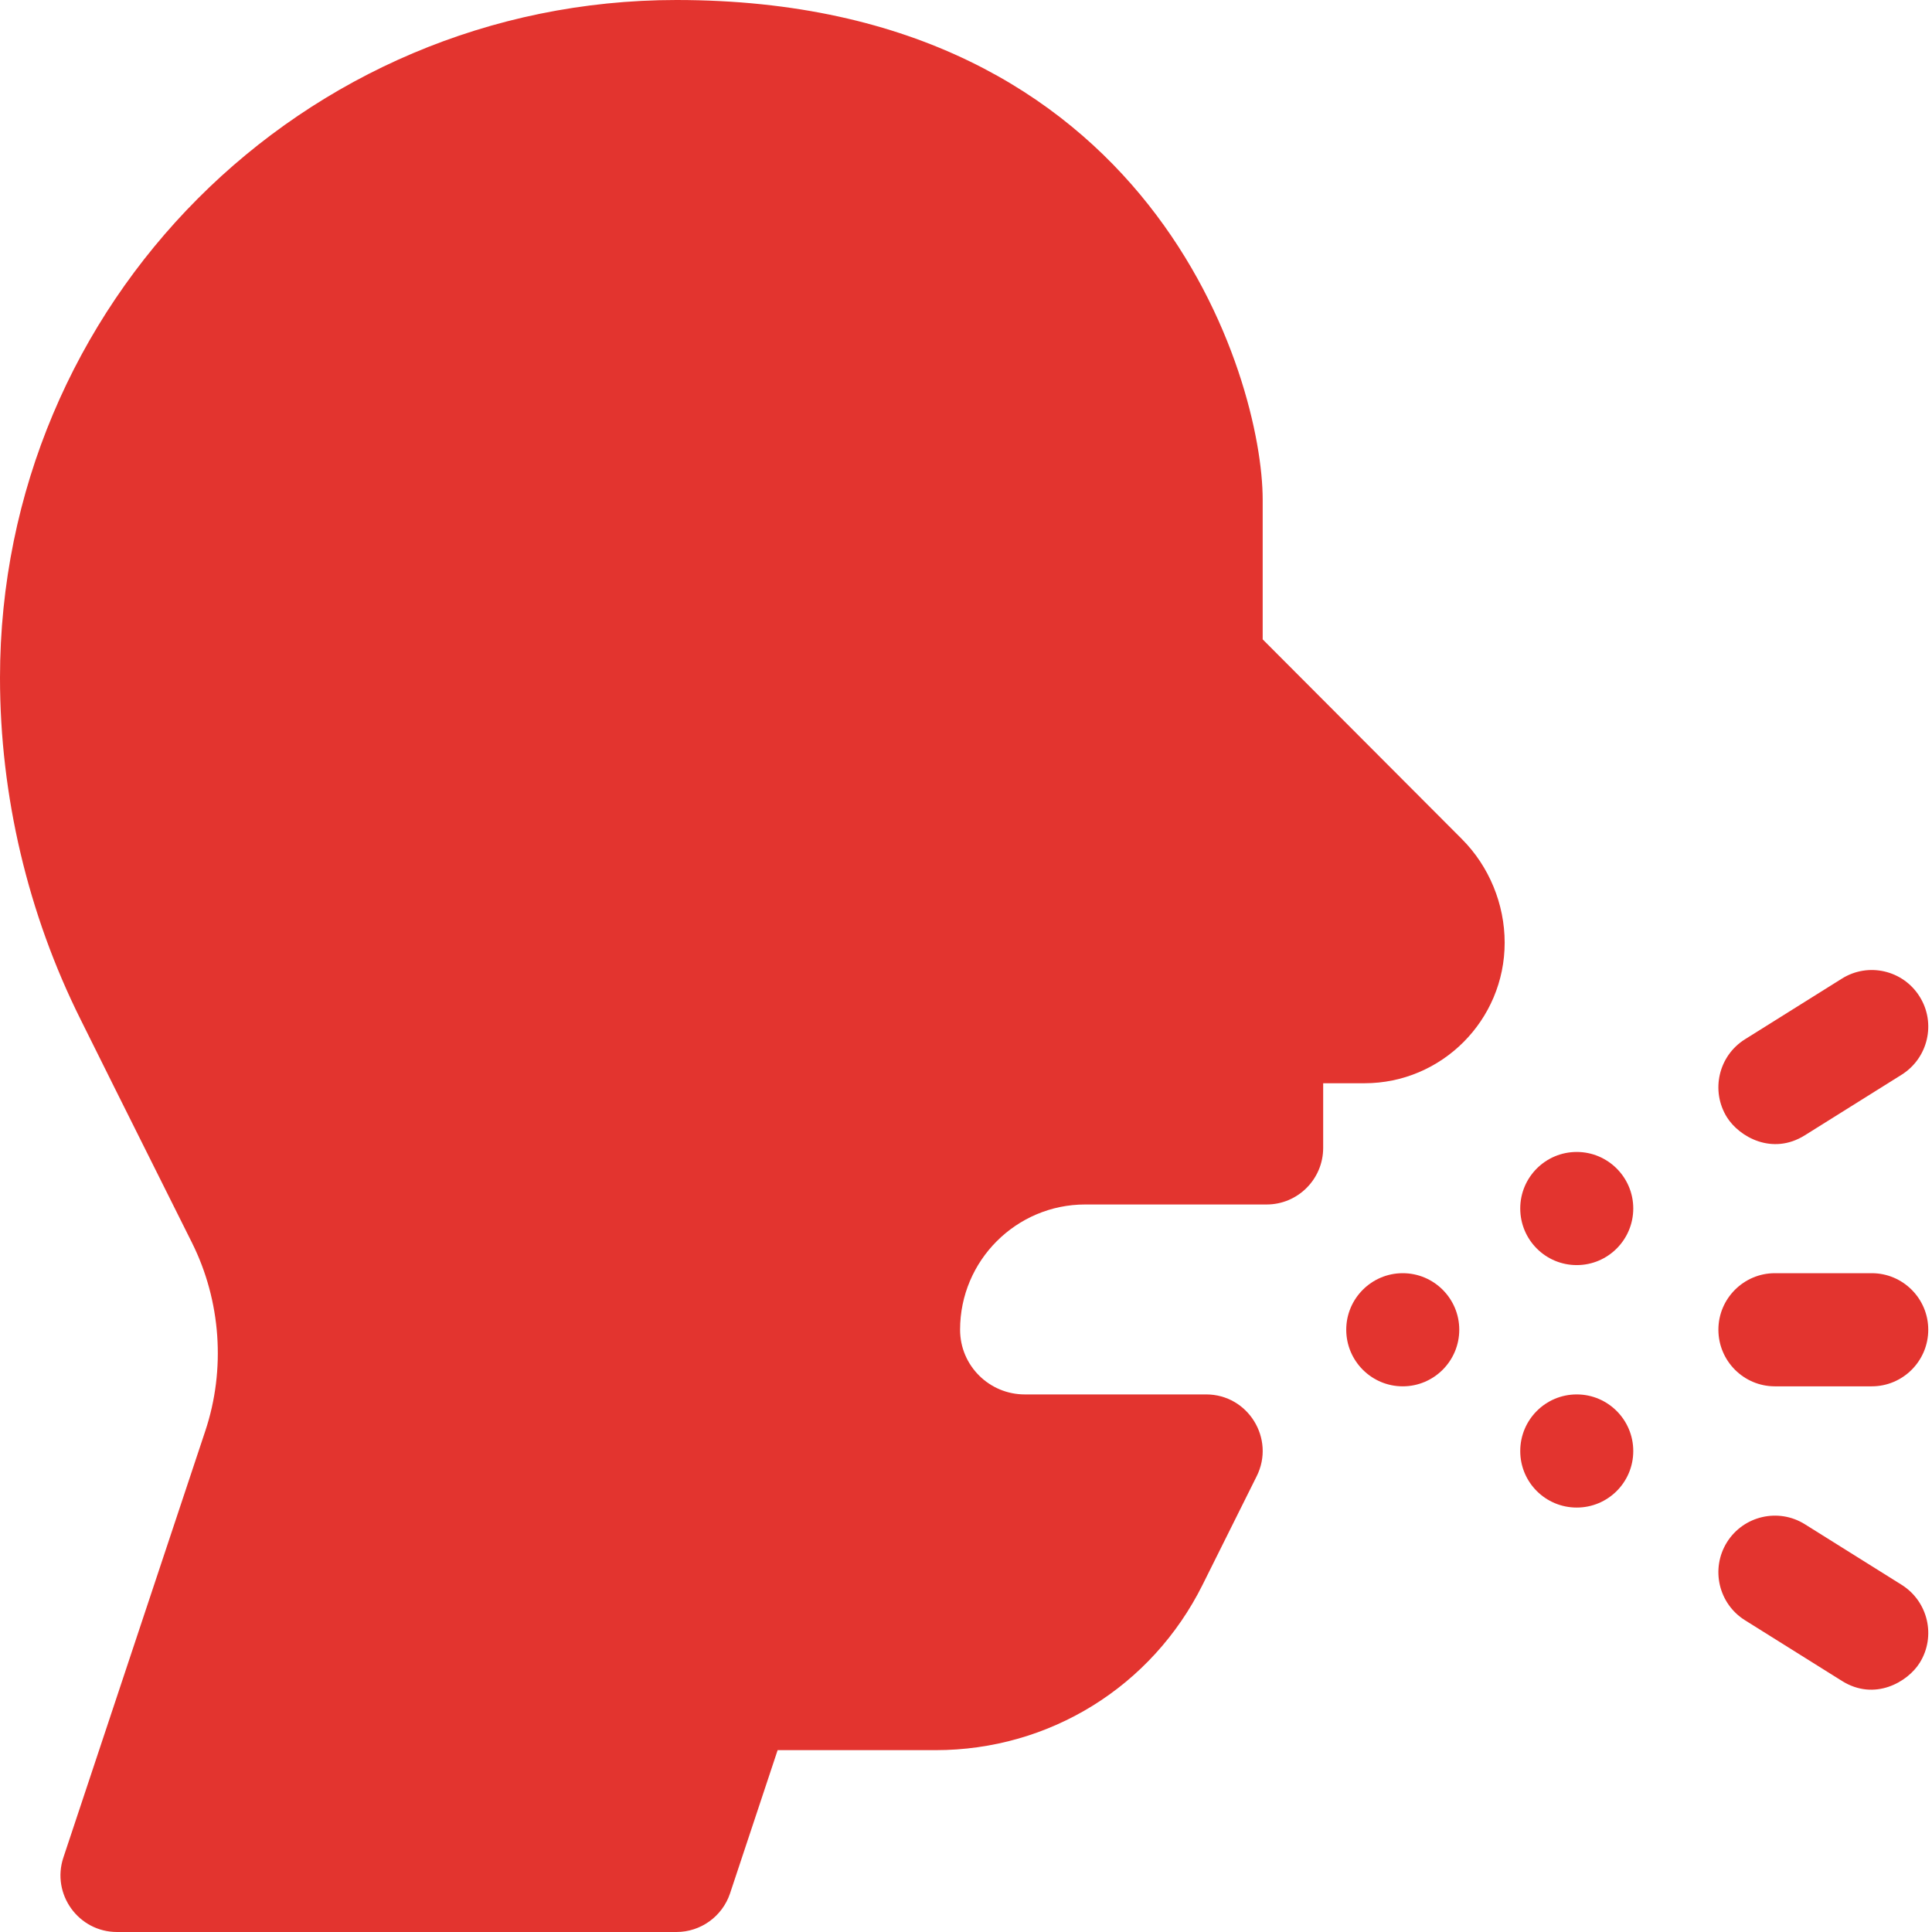 <svg width="16px" height="16px" viewBox="0 0 16 16" version="1.1" 
    xmlns="http://www.w3.org/2000/svg" 
    xmlns:xlink="http://www.w3.org/1999/xlink">
    <g id="Page-1" stroke="none" stroke-width="1" fill="none" fill-rule="evenodd">
        <g id="cough" fill="#e3342f">
            <path d="M12.085,11.012 C12.085,11.271 11.875,11.481 11.617,11.481 C11.359,11.481 11.149,11.271 11.149,11.012 C11.149,10.754 11.359,10.544 11.617,10.544 C11.875,10.544 12.085,10.754 12.085,11.012 Z" id="Path"></path>
            <path d="M13.526,10.008 C13.526,10.267 13.316,10.477 13.058,10.477 C12.799,10.477 12.59,10.267 12.59,10.008 C12.59,9.75 12.799,9.54 13.058,9.54 C13.316,9.54 13.526,9.75 13.526,10.008 Z" id="Path"></path>
            <path d="M13.526,12.017 C13.526,12.276 13.316,12.485 13.058,12.485 C12.799,12.485 12.59,12.276 12.59,12.017 C12.59,11.758 12.799,11.548 13.058,11.548 C13.316,11.548 13.526,11.758 13.526,12.017 Z" id="Path"></path>
            <path d="M10.457,5.295 L10.457,4.138 C10.457,3.143 9.553,0 5.602,0 C2.503,0 0,2.513 0,5.613 C0,6.59 0.231,7.568 0.667,8.442 L0.952,9.015 C1.173,9.457 1.4,9.911 1.59,10.292 C1.83,10.773 1.87,11.341 1.7,11.851 L0.525,15.383 C0.424,15.686 0.65,16 0.969,16 L5.602,16 C5.803,16 5.982,15.871 6.046,15.68 L6.44,14.494 L7.748,14.494 C8.69,14.494 9.538,13.969 9.959,13.125 L10.407,12.226 C10.563,11.915 10.336,11.548 9.989,11.548 L8.486,11.548 C8.195,11.548 7.951,11.312 7.951,11.012 C7.951,10.44 8.416,9.975 8.987,9.975 L10.49,9.975 C10.748,9.975 10.958,9.765 10.958,9.506 L10.958,8.971 L11.3,8.971 C11.94,8.971 12.461,8.449 12.461,7.807 C12.461,7.487 12.332,7.174 12.106,6.948 L10.457,5.295 Z" id="Path"></path>
            <path d="M14.947,9.402 L15.749,8.9 C15.968,8.762 16.035,8.473 15.898,8.254 C15.761,8.034 15.472,7.967 15.253,8.105 L14.451,8.607 C14.232,8.744 14.165,9.033 14.302,9.253 C14.404,9.415 14.677,9.571 14.947,9.402 Z" id="Path"></path>
            <path d="M15.749,13.125 L14.947,12.623 C14.728,12.486 14.439,12.553 14.302,12.772 C14.165,12.992 14.232,13.281 14.451,13.418 L15.253,13.92 C15.526,14.092 15.8,13.928 15.898,13.771 C16.035,13.552 15.968,13.263 15.749,13.125 Z" id="Path"></path>
            <path d="M14.699,11.481 L15.501,11.481 C15.759,11.481 15.969,11.271 15.969,11.012 C15.969,10.754 15.759,10.544 15.501,10.544 L14.699,10.544 C14.441,10.544 14.231,10.754 14.231,11.012 C14.231,11.271 14.441,11.481 14.699,11.481 Z" id="Path"></path>
        </g>
    </g>
</svg>